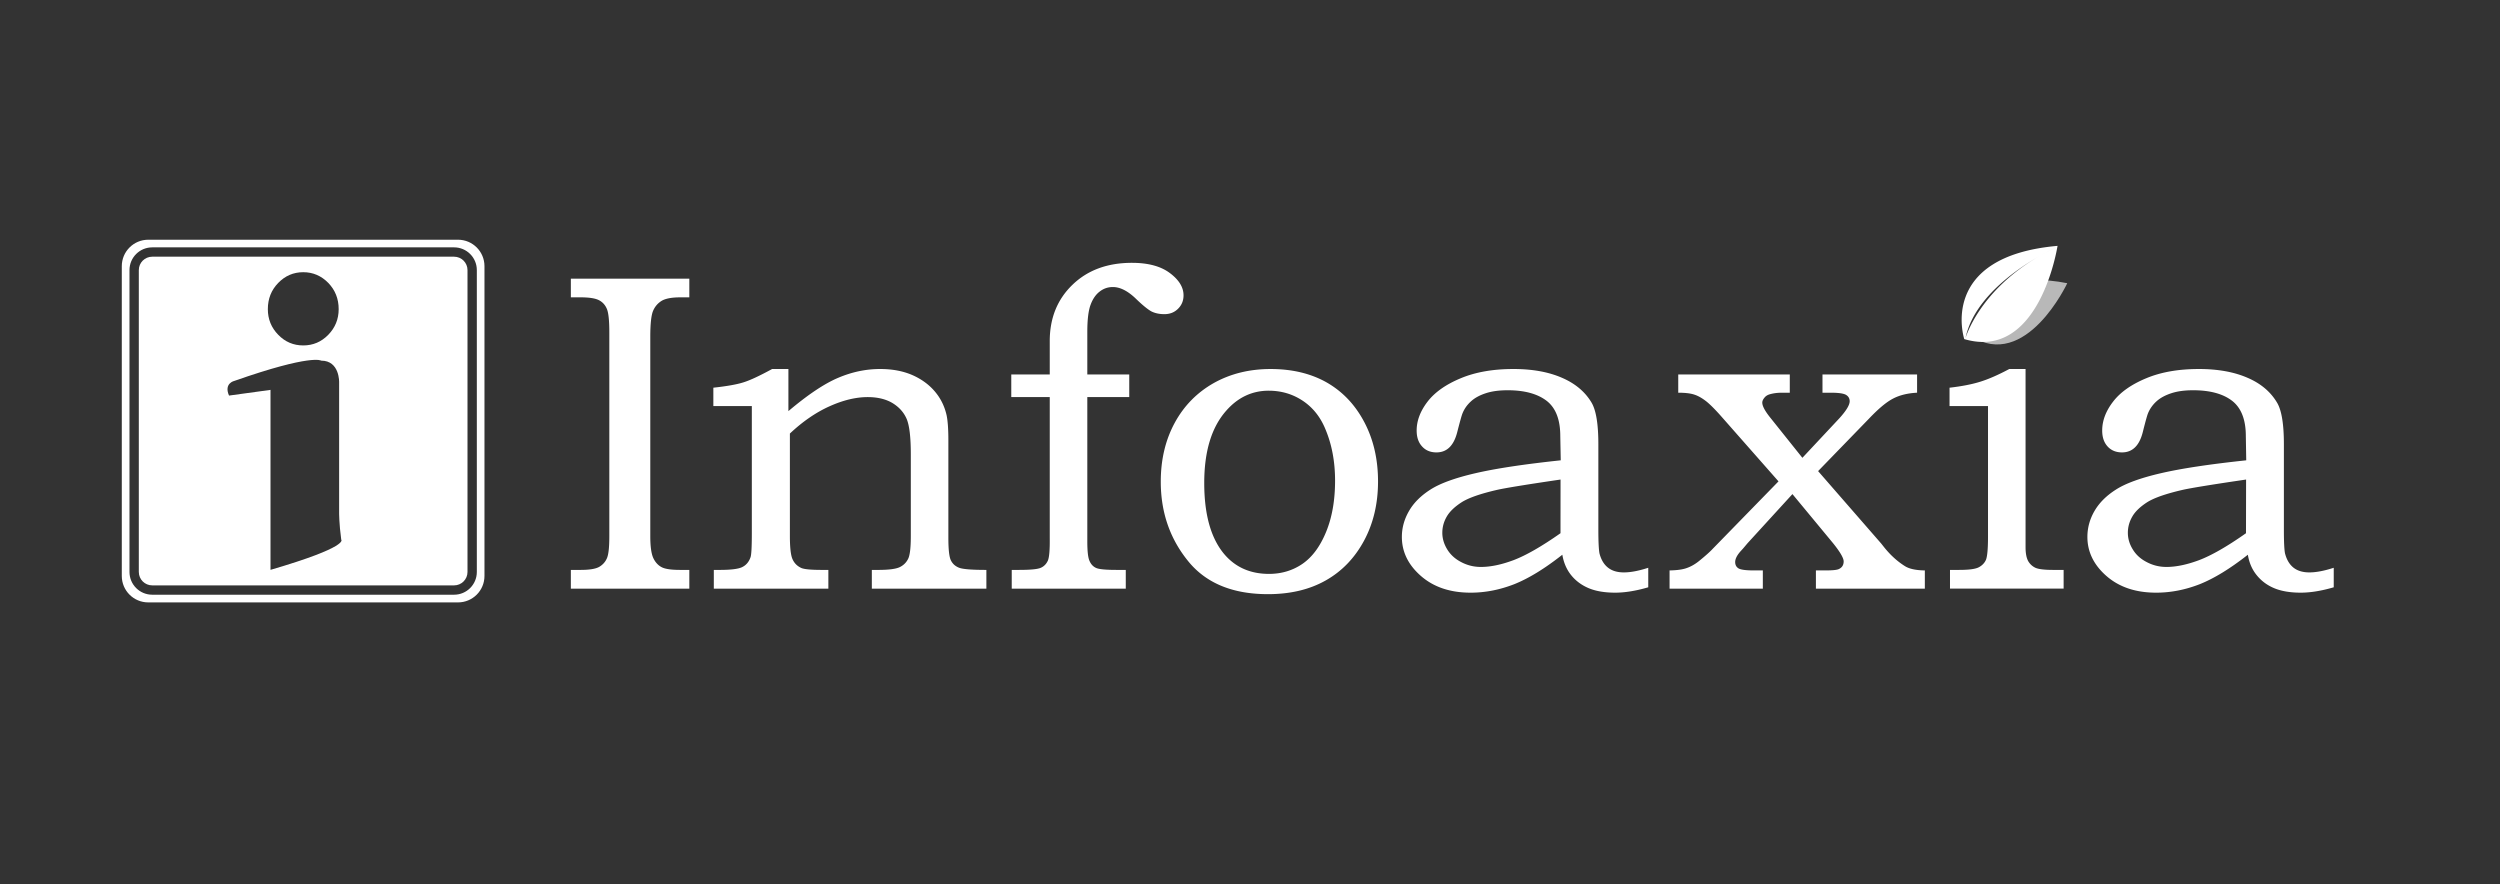 <svg xmlns="http://www.w3.org/2000/svg" viewBox="0 0 3508 1241" fill-rule="evenodd" clip-rule="evenodd" stroke-linejoin="round" stroke-miterlimit="2"><rect x="0" y="0" width="3508" height="1241" fill="#333333" stroke="none"/><g transform="translate(0 -1240.17)"><path fill="none" d="M0 1240.17h3507.88v1240.17H0z"/><clipPath id="a"><path d="M0 1240.17h3507.88v1240.17H0z"/></clipPath><g clip-path="url(#a)"><path fill="none" d="M0 1240.334h3507.878v1240.16H0z"/><path d="M637.178 1600.368c10.379 0 18.82 8.438 18.82 18.813v423.575c0 10.383-8.441 18.82-18.82 18.82H213.61c-10.383 0-18.825-8.437-18.825-18.82v-423.575c0-10.375 8.442-18.813 18.825-18.813h423.568zm-257.606 186.88v252.537c111.571-32.604 99.241-42.404 99.241-42.404-3.058-22.775-2.945-38.008-2.945-38.008v-182.638s.991-30.512-25.155-30.512c0 0-12.996-9.734-121.716 28.379 0 0-15.242 3.196-7.638 20.637l58.213-7.991zm45.933-165.125c13.704 0 25.42 5.08 35.154 15.05 9.666 9.988 14.566 22.275 14.566 36.805 0 14.029-4.9 25.966-14.566 35.941-9.734 9.988-21.45 14.959-35.154 14.959-13.717 0-25.438-4.971-35.1-14.959-9.73-9.975-14.563-21.912-14.563-35.941 0-14.53 4.833-26.817 14.563-36.805 9.662-9.97 21.383-15.05 35.1-15.05z" fill="#fff"/><path d="M679.81 2048.364c0 20.488-16.612 37.096-37.1 37.096h-434.7c-20.492 0-37.109-16.608-37.109-37.096v-434.712c0-20.484 16.617-37.1 37.11-37.1h434.7c20.487 0 37.1 16.616 37.1 37.1v434.712zm-42.632-461.092H213.61c-17.633 0-31.917 14.288-31.917 31.909v423.575c0 17.625 14.284 31.916 31.917 31.916h423.568c17.62 0 31.908-14.29 31.908-31.916v-423.575c0-17.621-14.287-31.91-31.908-31.91z" fill="#fff"/><path d="M2765.372 1711.743s3.56-22.512 20.05-44.492c16.48-21.98 45.89-43.427 115.34-29.683 0 0-57.85 123.867-135.39 74.175zm118.08-70.116c5.01-1.09 10.21-2.066 15.59-2.91 0 0-6.03.817-15.59 2.91-1.46.318-2.91.647-4.34.984-9.49 2.224-21.56 5.538-34.39 10.277-29.1 10.753-62.09 28.839-77.63 58.175 0 0 30.75-49.293 112.02-68.452 1.51-.355 2.96-.683 4.34-.984z" fill="#fff" fill-opacity=".65" fill-rule="nonzero"/><path d="M2756.282 1715.999s-9.54-28.968 2.05-59.808 44.31-63.548 128.82-71.03c0 0-24.91 162.055-130.87 130.838zm114.14-121.341c4.87-2.605 9.95-5.157 15.24-7.638 0 0-5.93 2.633-15.24 7.638a311.315 311.315 0 00-8.33 4.626c-9.85 5.64-21.88 13.133-34.25 22.292-29.91 22.15-61.82 54.048-69.85 93.032 0 0 18.58-66.106 104.1-115.324 3-1.715 5.79-3.26 8.33-4.626zM801.017 1631.164H967.26v26.237h-12.812c-12.105 0-20.909 1.754-26.275 5.05-5.446 3.471-9.455 8.23-11.959 14.388-2.437 6.158-3.725 18.187-3.725 36.05v279.863c0 14.179 1.434 24.17 4.08 30.15 2.724 5.904 6.516 10.233 11.458 12.916 4.866 2.759 13.675 4.046 26.42 4.046h12.813v26.28H801.017v-26.28h13.6c12.246 0 20.909-1.358 25.988-4.154 5.012-2.863 8.737-6.904 11.025-12.204 2.296-5.267 3.37-15.504 3.37-30.754V1706.66c0-16.325-1.074-27.205-3.37-32.863-2.288-5.55-6.013-9.7-11.025-12.312-5.08-2.688-13.742-4.084-25.988-4.084h-13.6v-26.237zM1000.976 1809.976v-25.779c18.833-2.079 32.862-4.512 42.246-7.52 9.229-2.863 22.62-9.088 40.233-18.717h22.838v59.096c27.279-23.055 50.62-38.659 69.95-46.784 19.404-8.233 38.95-12.312 58.85-12.312 16.97 0 32.004 2.858 45.033 8.479 13.033 5.729 23.63 13.533 31.792 23.233 8.233 9.775 13.604 20.875 16.396 33.363 1.57 7.625 2.433 19.225 2.433 34.833v136.959c0 16.47 1.22 27.137 3.58 31.72 2.357 4.763 6.153 8.167 11.382 10.242 5.225 2.075 17.971 3.075 38.375 3.075v26.275h-160.733v-26.275h8.737c14.963 0 25.205-1.287 30.717-4.046 5.367-2.683 9.234-6.691 11.671-11.883 2.433-5.192 3.575-15.858 3.575-31.825v-114.625c0-23.696-1.933-40.054-5.73-49.254-3.866-9.096-10.378-16.546-19.616-22.267-9.233-5.62-20.975-8.592-35.083-8.592-16.821 0-34.721 4.363-53.909 13.034-19.041 8.583-37.512 21.333-55.345 38.116v143.588c0 16.25 1.22 27.067 3.583 32.437 2.358 5.438 6.154 9.513 11.67 12.242 3.722 2.075 13.6 3.075 29.784 3.075h8.946v26.275h-160.73v-26.275h7.876c15.466 0 25.991-1.18 31.65-3.796 5.65-2.683 9.658-7.262 11.954-13.854 1.283-3.396 1.862-14.817 1.862-34.254v-177.984h-53.987zM1419.022 1765.585h53.983v-46.821c0-32.225 10.671-58.567 31.934-79.046 21.262-20.513 49.041-30.746 83.333-30.746 22.767 0 40.53 4.758 53.342 14.388 12.741 9.558 19.116 19.937 19.116 31.183 0 7.483-2.508 13.708-7.662 18.83-5.083 5.116-11.454 7.616-19.188 7.616-6.8 0-12.741-1.213-17.754-3.609-4.941-2.545-12.746-8.77-23.058-18.829-11.02-10.383-21.546-15.612-31.496-15.612-6.87 0-13.108 2.075-18.617 6.441-5.512 4.225-9.737 10.459-12.741 18.692-3.009 8.163-4.513 20.904-4.513 37.871v59.642h58.85v31.787h-58.85v202.4c0 13.746 1.004 23.055 3.146 27.563 2.008 4.654 5.083 7.95 9.238 9.775 4.154 1.896 13.75 2.754 28.854 2.754h12.746v26.28h-160.021v-26.28h9.67c16.467 0 26.846-.93 31.355-3.075 4.441-2.008 7.662-5.48 9.737-10.096 1.934-4.654 2.796-15.32 2.58-31.862v-197.459h-53.984v-31.787zM1780.289 1788.393c-23.342 0-43.242 9.408-59.638 28.058-20.62 23.238-30.858 57.03-30.858 101.417 0 42.746 8.663 75.313 26.283 97.659 15.821 19.937 37.442 29.92 64.58 29.92 17.466 0 33.145-4.687 46.75-13.958 13.745-9.38 24.841-24.267 33.291-44.746 8.446-20.437 12.671-44.462 12.671-72.029 0-26.988-4.583-51.046-13.608-72.45-7.009-17.042-17.538-30.283-31.713-39.733-14.104-9.38-29.996-14.138-47.758-14.138m2.654-30.433c30.354 0 56.633 6.337 78.896 18.975 22.196 12.741 39.738 31.216 52.554 55.554 12.817 24.275 19.259 52.017 19.259 83.304 0 31.109-6.584 58.85-19.692 83.192-13.175 24.346-31.071 42.883-53.7 55.633-22.617 12.817-49.613 19.259-81.042 19.259-50.05 0-87.633-15.68-112.692-47.184-25.204-31.354-37.725-68.158-37.725-110.65 0-31.037 6.509-58.425 19.542-82.512 13.03-23.988 31.288-42.53 54.7-55.813 23.483-13.175 50.192-19.758 79.9-19.758M2189.748 1913.064c-48.4 7.13-78.325 12-89.85 14.68-22.7 5.303-38.95 10.916-48.759 17.078-9.808 6.338-16.82 12.988-20.979 20.08-4.22 7.237-6.3 14.825-6.3 22.912 0 8.054 2.362 15.933 7.02 23.483 4.722 7.625 11.384 13.534 19.9 17.825 8.517 4.442 17.613 6.588 27.21 6.588 13.6 0 28.853-3.183 45.958-9.596 17.112-6.512 39.02-18.967 65.725-37.73l.075-75.32zm.283-26.988l-.642-34.008c0-23.054-6.366-39.592-19.258-49.542-12.958-9.879-31.146-14.75-54.558-14.75-11.738 0-21.909 1.288-30.642 4.15-8.734 2.867-15.754 6.663-21.046 11.6-5.37 4.871-9.238 10.525-11.738 16.755-1.008 2.325-3.512 11.17-7.45 26.6-4.87 18.716-14.466 28.095-29.066 28.095-8.304 0-15.038-2.712-20.05-8.229-5.225-5.583-7.73-13.033-7.73-22.483 0-13.675 5.08-27.208 15.25-40.454 10.167-13.238 25.705-24.196 46.534-32.854 20.908-8.738 45.538-13 73.958-13 26.563 0 49.263 4.083 68.159 12.312 18.833 8.13 32.796 19.942 41.746 35.258 6.158 10.675 9.3 29.934 9.3 57.93v119.841c0 16.975.579 28.075 1.575 33.363 2.291 8.846 6.229 15.504 11.954 20.02 5.729 4.51 13.108 6.688 22.275 6.688 9.52 0 20.9-2.179 34.217-6.508v27.383c-17.255 5.042-32.717 7.554-46.321 7.554-14.746 0-27.059-2.075-37.088-6.233-10.025-4.187-18.33-10.346-24.77-18.33-6.447-8.016-10.526-17.574-12.388-28.674-24.913 19.654-47.467 33.362-67.513 41.354-20.266 7.875-40.52 11.883-61.137 11.883-28.642 0-51.842-7.804-69.738-23.408-17.825-15.542-26.775-33.87-26.775-54.775 0-12.675 3.296-24.704 9.88-36.158 6.508-11.459 16.537-21.55 29.92-30.138 13.533-8.775 34.583-16.47 63.367-23.129 28.783-6.696 68.658-12.675 119.775-18.113M2354.923 1765.585h156.508v25.629h-10.887c-6.23 0-11.955.712-17.105 2.183-3.154.9-5.729 2.434-7.662 4.942-2.008 2.433-2.938 4.687-2.938 6.762 0 4.875 3.934 12.134 11.813 21.838l44.463 55.633 52.05-55.633c9.525-10.558 14.316-18.467 14.316-23.733 0-3.834-1.646-6.763-4.937-8.838-3.367-2.083-10.459-3.154-21.484-3.154h-11.741v-25.63h132.737v25.63c-13.025.646-24.196 3.296-33.65 8.233-9.45 4.871-20.475 14.171-33.358 27.671l-71.883 74.1 88.566 101.667 3.43 4.333c8.808 11.167 18.62 20.259 29.504 27.13 6.087 3.983 15.466 6.058 28.275 6.237v25.558h-152.855v-25.558h13.171c9.959 0 16.259-.613 18.975-1.9 4.588-2.113 6.804-5.725 6.804-10.78 0-4.65-4.941-13.174-14.891-25.558l-56.992-68.87-62.93 68.87-6.237 7.38-3.429 3.791c-5.158 5.73-7.733 10.88-7.733 15.288 0 4.046 1.57 7.012 4.791 8.979 3.23 1.862 10.388 2.8 21.625 2.8h12.388v25.558h-130.875v-25.558c10.167-.18 18.183-1.22 23.912-3.296 5.871-2.004 11.455-5.196 16.892-9.454 9.308-7.517 16.046-13.533 20.196-18.042l91.854-94.179-78.108-88.675c-9.738-11.163-17.542-19.046-23.2-23.554-5.796-4.509-11.313-7.734-16.684-9.45-5.366-1.83-12.954-2.721-22.691-2.721v-25.63zM2735.594 1809.976v-25.779c17.325-1.97 31.858-4.833 43.6-8.554 11.812-3.725 25.204-9.633 40.237-17.683h22.838v250.042c0 8.658 1.287 15.183 3.72 19.583 2.513 4.258 6.013 7.45 10.46 9.45 4.507 1.9 12.666 2.83 24.482 2.83h14.75v26.274h-159.445v-26.275h12.745c13.75 0 22.98-1.18 27.709-3.73 4.72-2.5 8.091-6.045 10.025-10.445 1.858-4.687 2.858-15.358 2.858-32.142v-183.57h-53.98zM3151.703 1913.064c-48.396 7.13-78.326 12-89.85 14.68-22.7 5.303-38.95 10.916-48.83 17.078-9.808 6.338-16.825 12.988-20.908 20.08-4.22 7.237-6.3 14.825-6.3 22.912 0 8.054 2.292 15.933 7.02 23.483 4.65 7.625 11.31 13.534 19.9 17.825 8.517 4.442 17.617 6.588 27.213 6.588 13.53 0 28.846-3.183 45.959-9.596 17.108-6.512 39.016-18.967 65.654-37.73l.142-75.32zm.216-26.988l-.57-34.008c0-23.054-6.45-39.592-19.334-49.542-12.888-9.879-31.142-14.75-54.554-14.75-11.742 0-21.838 1.288-30.575 4.15-8.73 2.867-15.754 6.663-21.125 11.6-5.288 4.871-9.225 10.525-11.738 16.755-1 2.325-3.504 11.17-7.37 26.6-4.8 18.716-14.463 28.095-29.067 28.095-8.304 0-15.038-2.712-20.121-8.229-5.154-5.583-7.658-13.033-7.658-22.483 0-13.675 5.008-27.208 15.245-40.454 10.092-13.238 25.63-24.196 46.467-32.854 20.908-8.738 45.533-13 73.958-13 26.563 0 49.326 4.083 68.23 12.312 18.908 8.13 32.72 19.942 41.666 35.258 6.23 10.675 9.38 29.934 9.38 57.93v119.841c0 16.975.504 28.075 1.579 33.363 2.287 8.846 6.225 15.504 11.883 20.02 5.73 4.51 13.175 6.688 22.267 6.688 9.52 0 20.975-2.179 34.225-6.508v27.383c-17.188 5.042-32.65 7.554-46.254 7.554-14.746 0-27.138-2.075-37.159-6.233-10.096-4.187-18.254-10.346-24.696-18.33-6.516-8.016-10.6-17.574-12.387-28.674-24.992 19.654-47.542 33.362-67.584 41.354-20.195 7.875-40.529 11.883-61.15 11.883-28.633 0-51.829-7.804-69.725-23.408-17.758-15.542-26.708-33.87-26.708-54.775 0-12.675 3.225-24.704 9.808-36.158 6.584-11.459 16.534-21.55 29.992-30.138 13.533-8.775 34.588-16.47 63.3-23.129 28.775-6.696 68.73-12.675 119.775-18.113" fill="#fff" fill-rule="nonzero"/></g></g></svg>